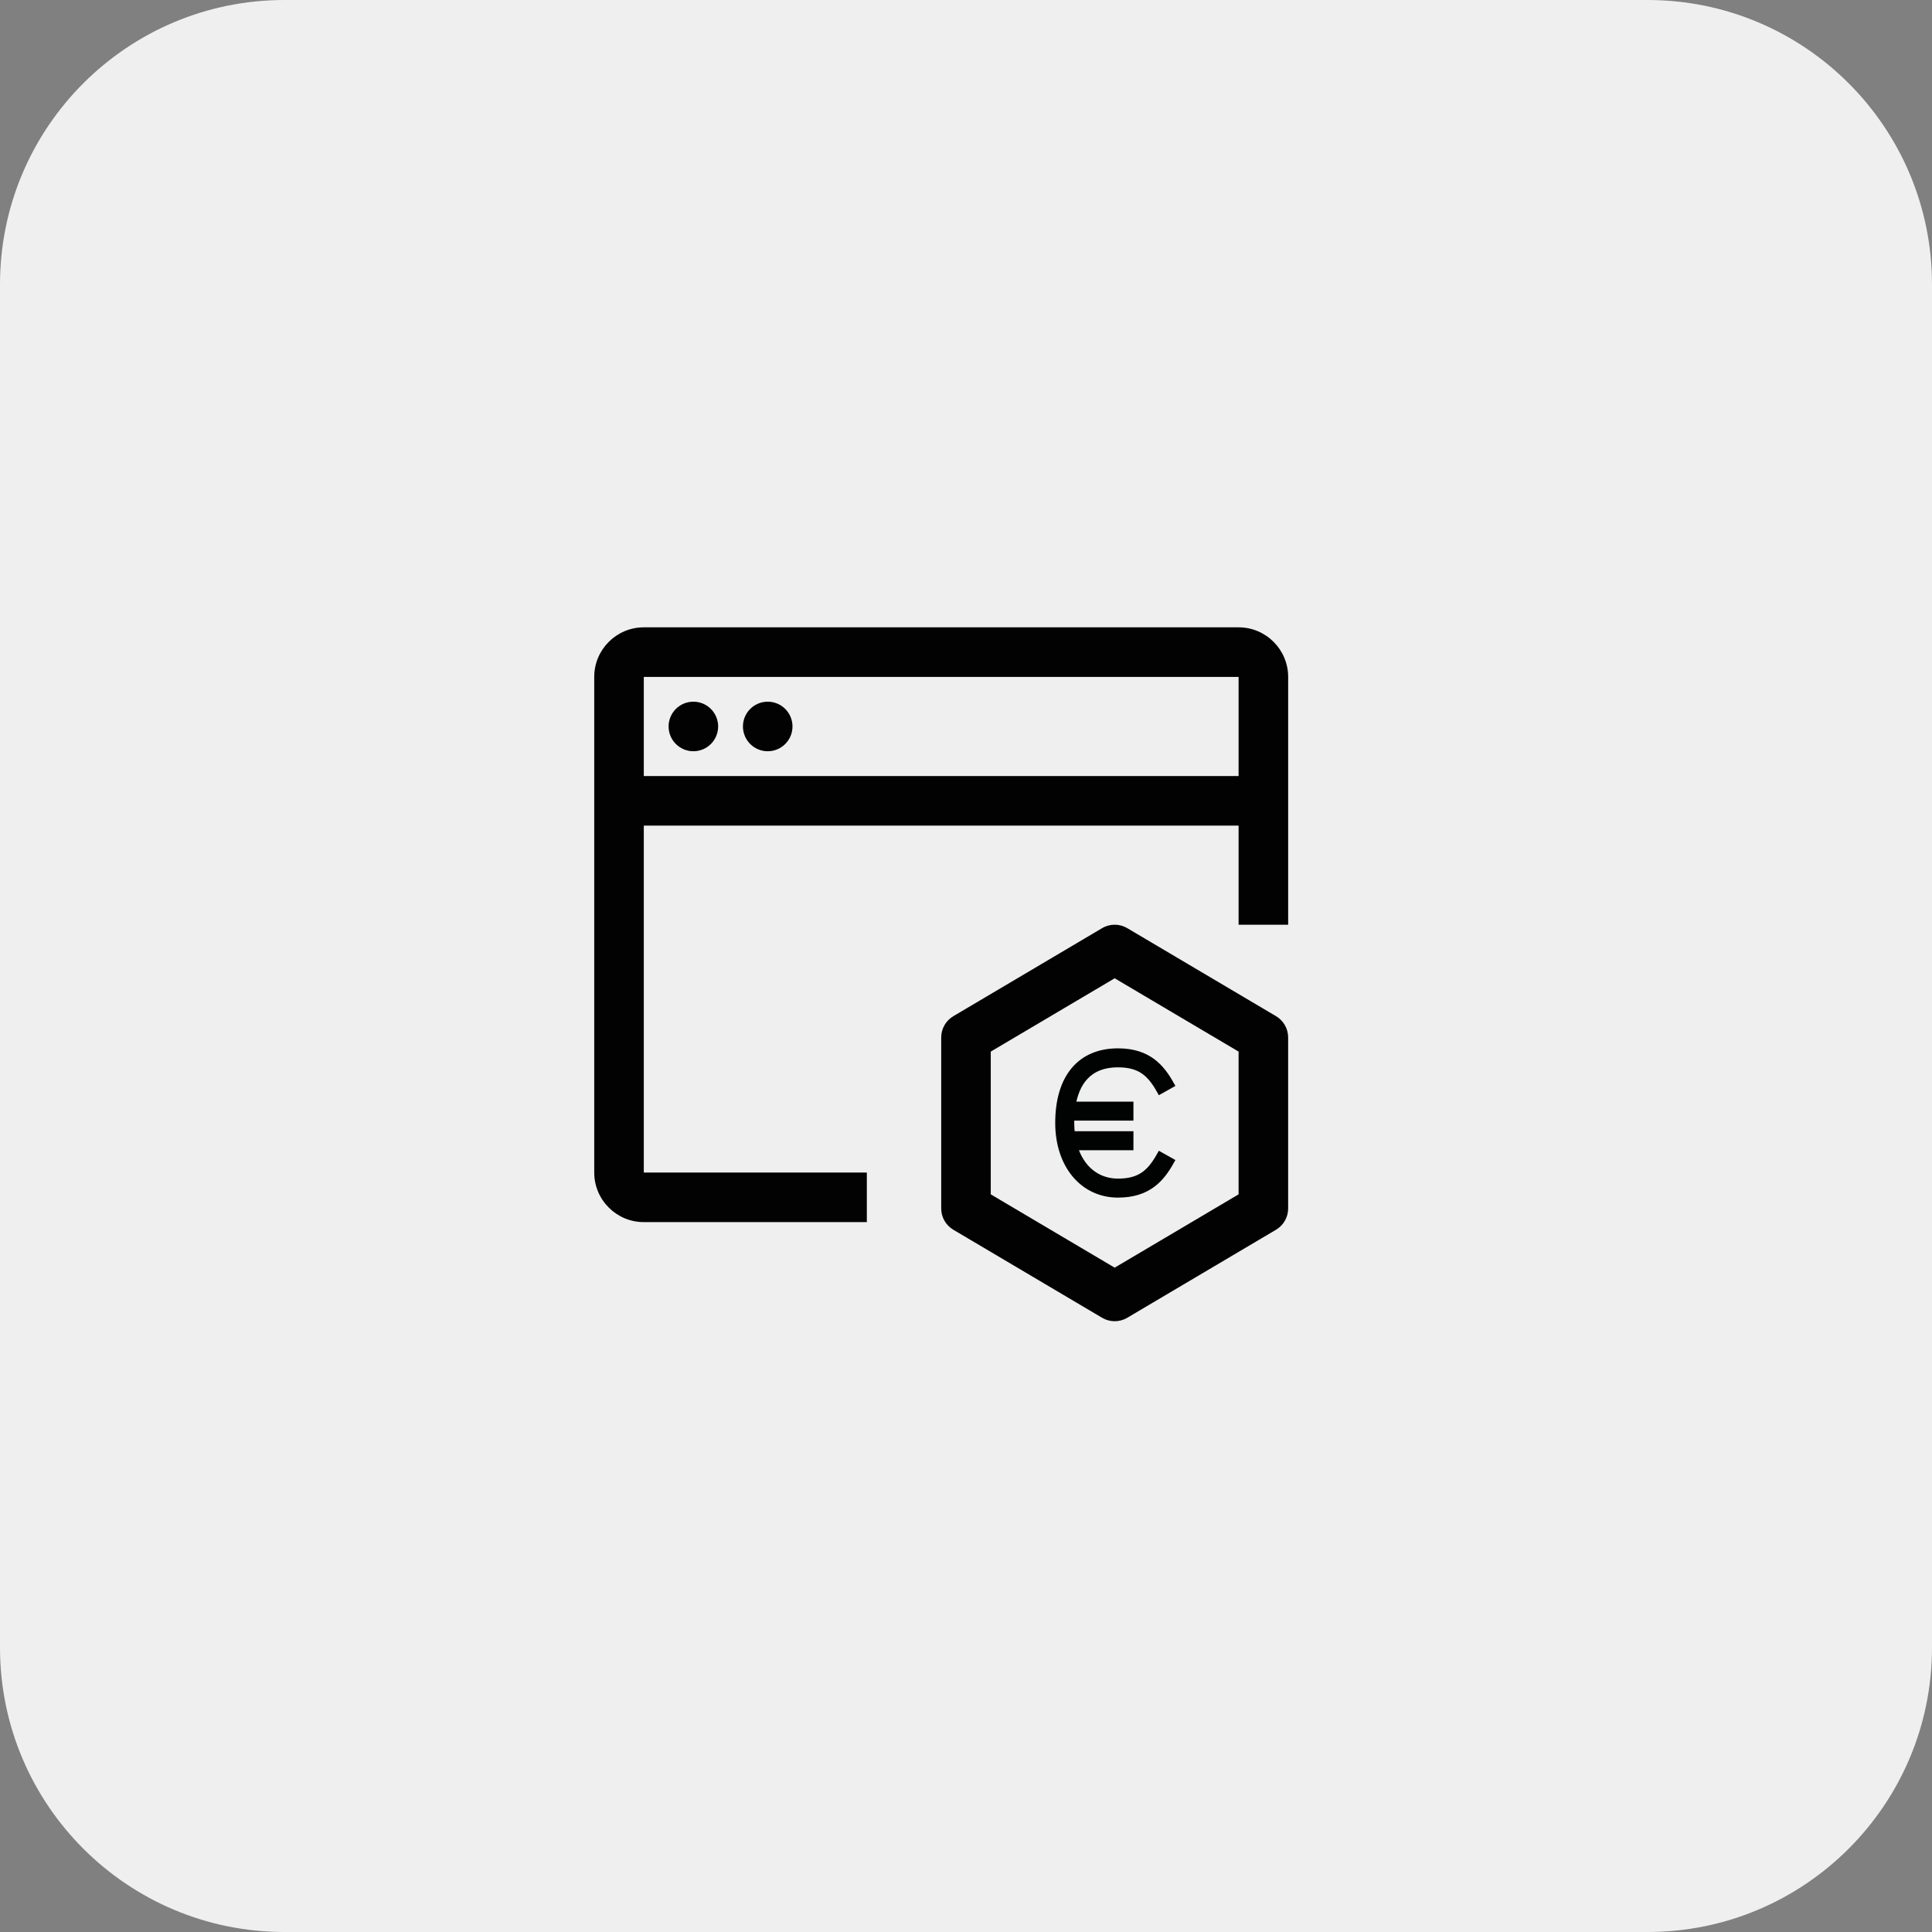 <?xml version="1.0" encoding="utf-8"?>
<!-- Generator: Adobe Illustrator 26.3.1, SVG Export Plug-In . SVG Version: 6.00 Build 0)  -->
<svg version="1.1" id="Laag_1" xmlns="http://www.w3.org/2000/svg" xmlns:xlink="http://www.w3.org/1999/xlink" x="0px" y="0px"
	 viewBox="0 0 1080 1080" style="enable-background:new 0 0 1080 1080;" xml:space="preserve">
<rect x="0" y="0" width="1080" height="1080" fill="#808080" stroke="none"/>
<style type="text/css">
	.st0{fill:#EFEFEF;}
	.st1{fill:#020203;}
	.st2{fill:#020203;stroke:#010202;stroke-width:4;stroke-miterlimit:10;}
	.st3{fill:none;}
	.st4{fill:#020203;stroke:#020203;stroke-width:0.5;stroke-miterlimit:10;}
	.st5{fill:none;stroke:#020203;stroke-width:2;stroke-miterlimit:10;}
	.st6{fill:#020203;stroke:#020203;stroke-width:2;stroke-miterlimit:10;}
	.st7{fill:#FFFFFF;stroke:#FFFFFF;stroke-width:0.25;stroke-miterlimit:10;}
</style>
<path class="st0" d="M921,1080H159c-87.81,0-159-71.19-159-159V159C0,71.19,71.19,0,159,0H921c87.81,0,159,71.19,159,159V921
	C1080,1008.81,1008.81,1080,921,1080z"/>
<path class="st1" d="M713.28,568.03l-83.12-49.18c-2.18-1.29-4.61-1.93-7.05-1.93s-4.88,0.64-7.05,1.94l-83.12,49.18
	c-4.21,2.48-6.8,7.01-6.8,11.91v95.59c0,4.9,2.59,9.43,6.8,11.91l83.12,49.18c2.18,1.3,4.61,1.94,7.05,1.94s4.88-0.64,7.05-1.94
	l83.12-49.18c4.21-2.48,6.8-7.01,6.8-11.91v-95.59C720.08,575.05,717.49,570.52,713.28,568.03z M692.38,667.65l-69.27,40.98
	l-69.27-40.98v-79.8l69.27-40.98l69.27,40.98V667.65z"/>
<circle class="st1" cx="387.6" cy="406.1" r="13.85"/>
<circle class="st1" cx="429.16" cy="406.1" r="13.85"/>
<path class="st1" d="M692.38,350.68H359.89c-15.28,0-27.71,12.43-27.71,27.71v277.07c0,15.28,12.43,27.71,27.71,27.71h124.68v-27.71
	H359.89V461.51h332.49v55.41h27.71V378.39C720.08,363.11,707.66,350.68,692.38,350.68z M359.89,433.8v-55.41h332.49v55.41H359.89z"
	/>
<path class="st2" d="M624.98,660.85c-11.97,0-20.96-7.6-24.64-19.86h31.26v-6.62h-32.66c-0.29-2.19-0.44-4.41-0.44-6.62
	c0-1.09,0.03-2.2,0.09-3.31h33.01v-6.62h-32.31c2.01-12.07,8.52-23.17,25.69-23.17c12.75,0,18.31,5.45,23.59,14.86l5.77-3.24
	c-5.32-9.47-12.56-18.24-29.36-18.24c-21.03,0-33.1,14.48-33.1,39.72c0,23.38,13.61,39.72,33.1,39.72
	c16.81,0,24.04-8.77,29.36-18.24l-5.77-3.24C643.28,655.4,637.73,660.85,624.98,660.85z"/>
<rect id="_Transparent_Rectangle_" x="570.15" y="574.8" class="st3" width="105.91" height="133.83"/>
</svg>
